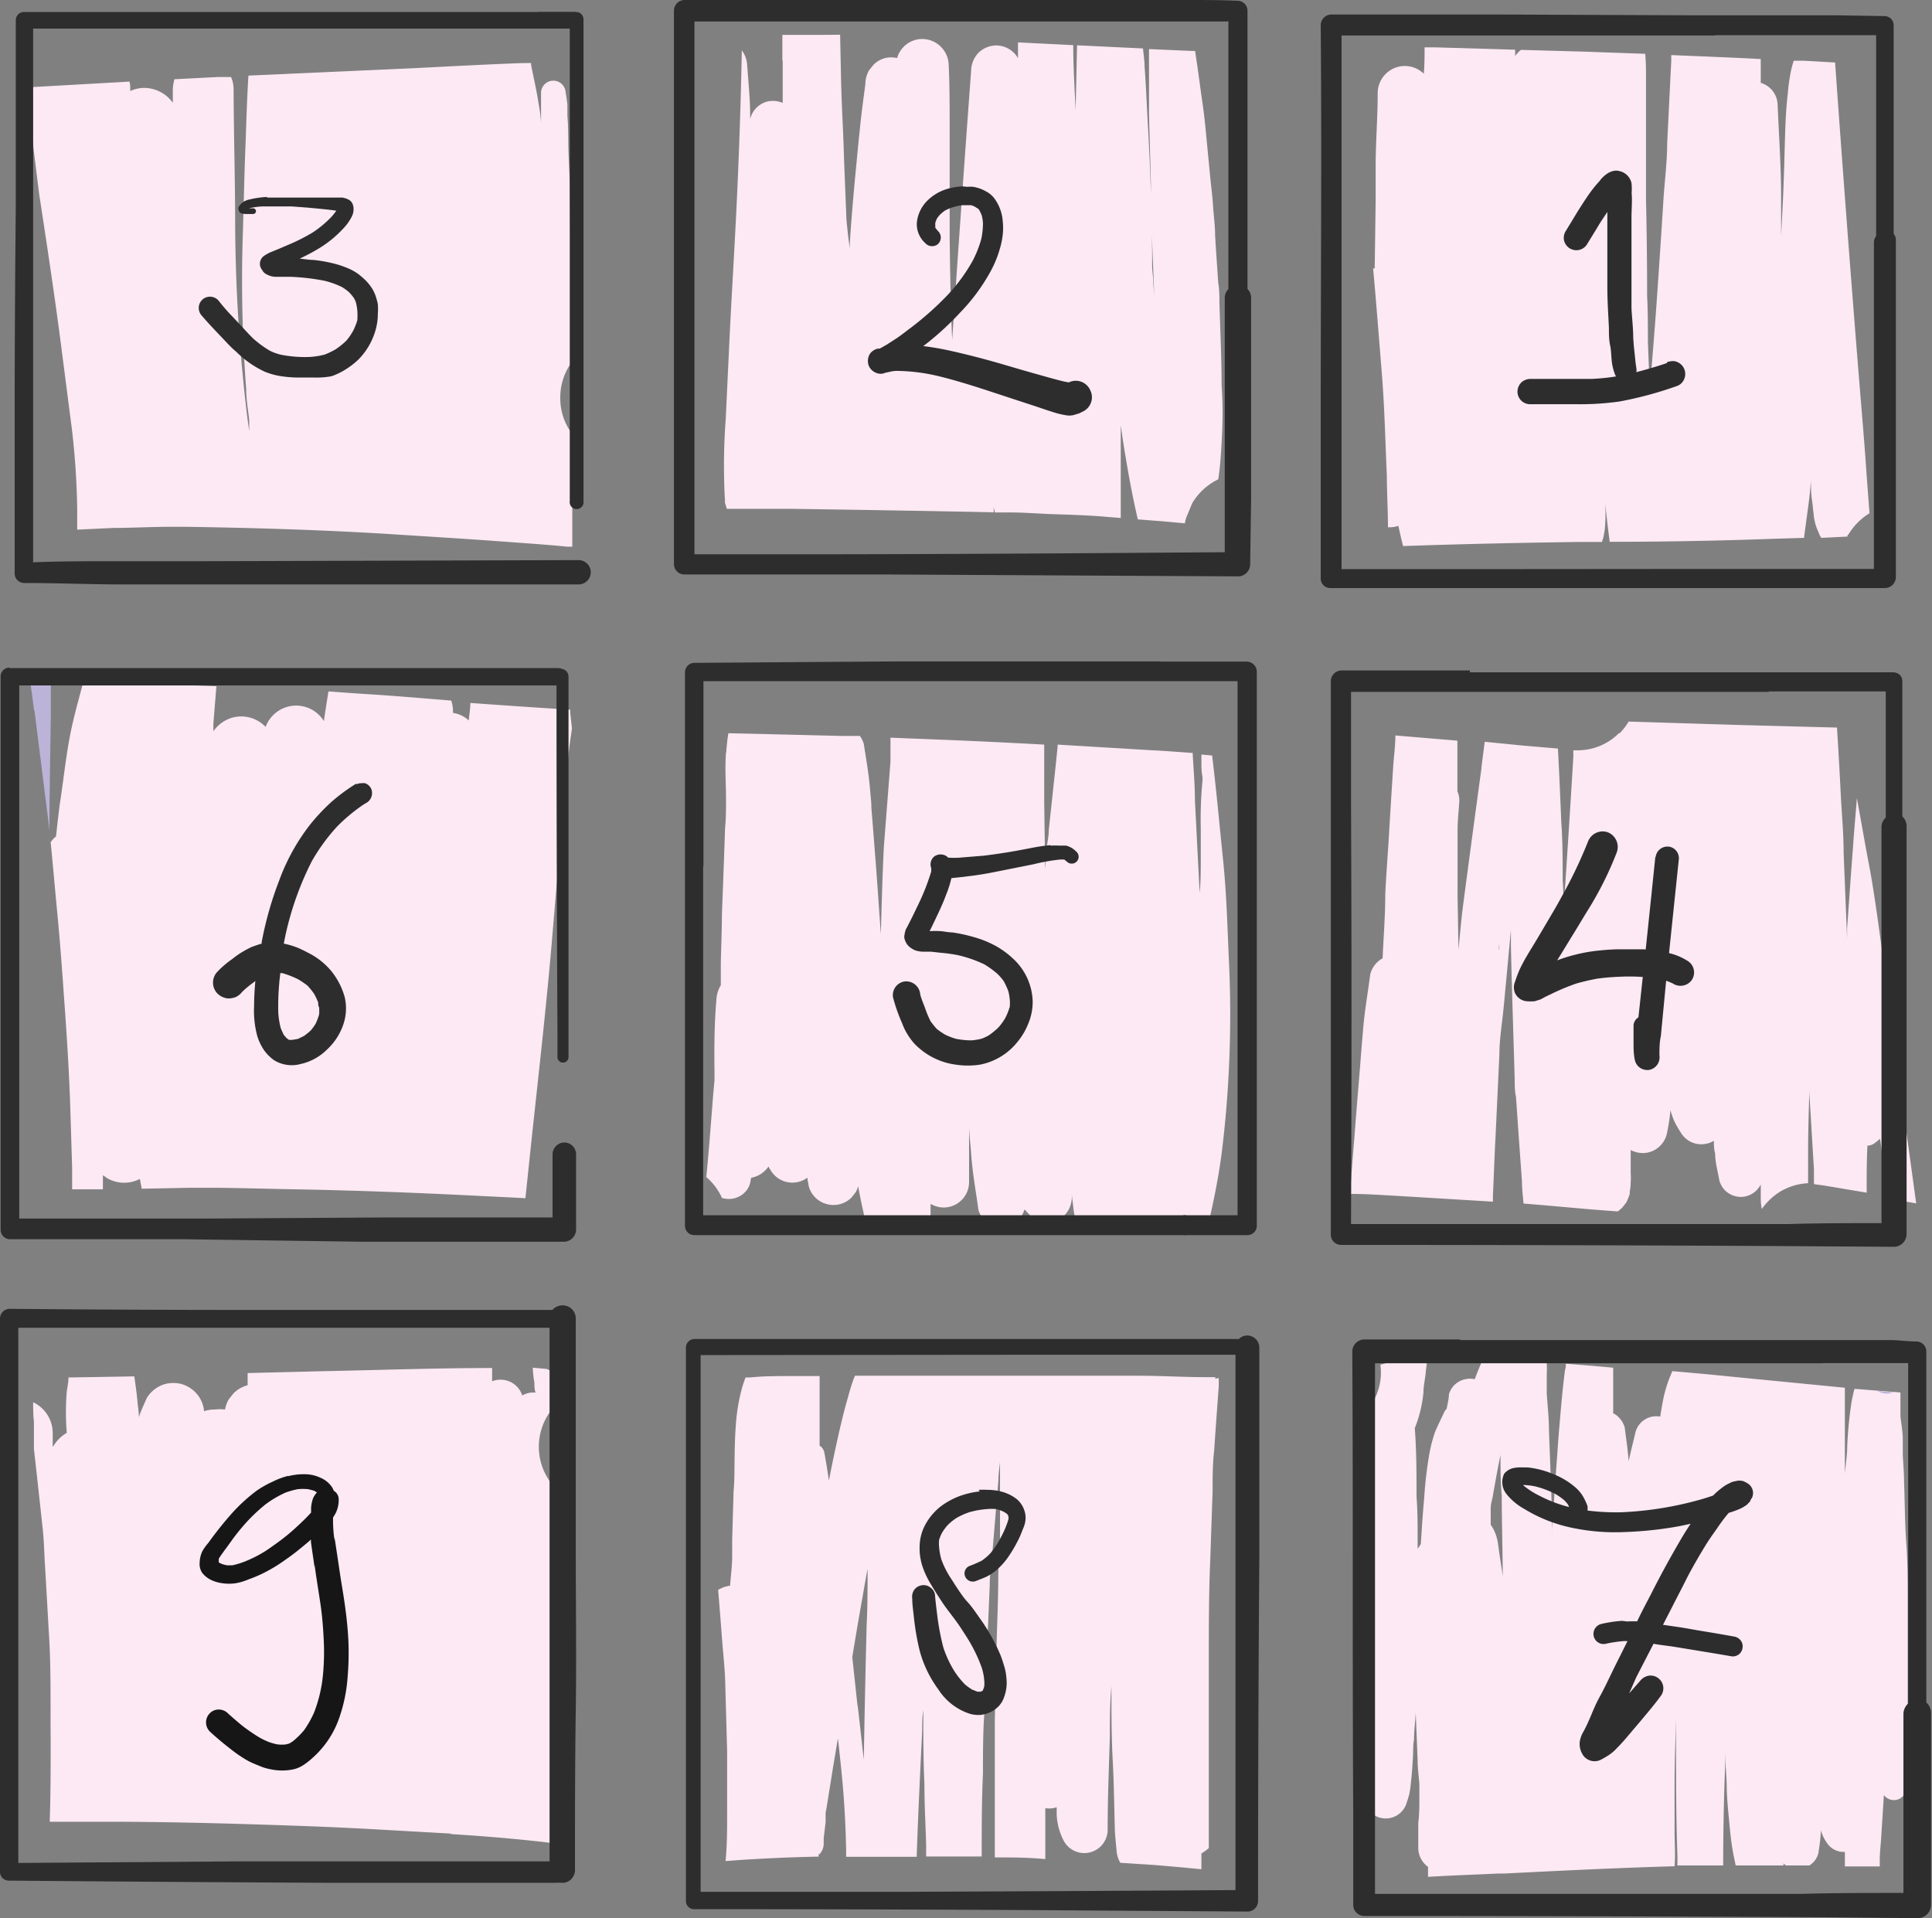 <svg xmlns="http://www.w3.org/2000/svg" viewBox="0 0 122.41 121.54"><rect x="0" y="0" width="122.41" height="121.54" fill="#808080" stroke="none"/><defs><style>.a{fill:#fce9f3;}.b{fill:#bcb3d9;}.c{fill:#2d2d2d;}.d{fill:#161617;}</style></defs><title>rt-lb-h</title><path class="a" d="M33.76,86.66v.07a6.73,6.73,0,0,0,.1.89c0,.2,0,.41.07.62a1.38,1.38,0,0,0-.84.18,0,0,0,0,1,0,0,1.44,1.44,0,0,0-1.38-1,1.39,1.39,0,0,0-.53.1l0-.54c0-.1,0-.2,0-.3-3.56,0-7.11.13-10.67.2L15.69,87l0,.77a2,2,0,0,0-.89.51l-.31.39a2,2,0,0,0-.23.64,2.85,2.85,0,0,0-.65,0,2,2,0,0,0-.68.11,1.92,1.92,0,0,0-.26-.82,2,2,0,0,0-1.19-.91,2.08,2.08,0,0,0-1,0,2,2,0,0,0-1.19.91c-.17.4-.36.78-.49,1.19,0-.3-.05-.59-.08-.89-.05-.56-.13-1.13-.21-1.69l-4.17.07c0,.3-.07.6-.11.89a16.36,16.36,0,0,0,0,2.62,2.32,2.32,0,0,0-.81.78l-.08.11c0-.3,0-.59,0-.89a2.16,2.16,0,0,0-1.24-1.94c0,.4,0,.81.05,1.22,0,.58,0,1.16,0,1.75.19,1.66.37,3.33.55,5,.09.78.1,1.57.15,2.35.09,1.51.17,3,.26,4.52.13,2.16.08,4.34.1,6.51,0,1.74,0,3.49-.06,5.23H6.81c4.06,0,8.1.12,12.15.26v-.06l0-.24c0,.1,0,.2,0,.3l1.77.07c2.13.09,4.26.22,6.39.34l1.44.08c0-.36,0-.73,0-1.1l0,0c0,.21,0,.41,0,.62s0,.34,0,.51c2.38.15,4.77.35,7.13.66h0a4,4,0,0,0,0-.49c0-.14,0-.27,0-.41a.79.79,0,0,0,.31.23Q36,113,35.9,109.91l-.21-7c0-1.3-.07-2.6-.11-3.9s-.06-2.84-.19-4.26c0-.13,0-.27-.08-.4l-.06,0a3.79,3.79,0,0,1,0-5.36,4,4,0,0,1,.58-.48c-.1-.49-.19-1-.28-1.47a3.6,3.6,0,0,1-.91-.3Z"/><path class="b" d="M2.18,45c.26,2.1.53,4.19.79,6.28.06.45.11.9.16,1.35,0-2.4.06-4.81.09-7.21,0-.73,0-1.46,0-2.19l-1.3,0c.08.6.17,1.19.24,1.79Z"/><path class="a" d="M5.22,43.43c-.3,1.12-.61,2.23-.82,3.37C4.14,48.21,4,49.62,3.78,51c-.08.66-.16,1.32-.23,2a1.54,1.54,0,0,0-.19.17l-.15.19c.15,1.53.28,3.06.43,4.59.19,2,.32,3.89.46,5.84.15,2.11.28,4.2.35,6.3L4.57,74c0,.45,0,.91,0,1.36h.06l1.89,0c0-.3,0-.59,0-.89a2.2,2.2,0,0,1,.25.17,2.15,2.15,0,0,0,1.68.22,2.05,2.05,0,0,0,.41-.16l.12.62,3.07-.06H13.2c1.7,0,3.41.06,5.12.09,4.12.07,8.24.23,12.36.44l2.61.13.39-3.71c.48-4.48,1-9,1.36-13.44l.62-7.29c.15-1.77.31-3.55.58-5.32l-.11-1c0-.06,0-.13,0-.19q-3.16-.2-6.33-.43c0,.37-.07.74-.1,1.11a1.86,1.86,0,0,0-1-.48V45a2.06,2.06,0,0,0-.11-.61c-1.73-.14-3.45-.29-5.18-.4-.87-.05-1.74-.12-2.6-.18-.1.63-.2,1.25-.29,1.88a1.79,1.79,0,0,0-.3-.38,2.06,2.06,0,0,0-3.39.75,2.12,2.12,0,0,0-2.62-.37,2.33,2.33,0,0,0-.69.64l0-.48c.06-.79.13-1.58.19-2.37-2.8-.1-5.6-.2-8.39-.24a.81.81,0,0,0-.07.22Z"/><path class="a" d="M33,4c-2.19.08-4.39.2-6.58.31l-10.68.48c-.09,1.43-.13,2.85-.18,4.28-.08,1.87-.11,3.74-.17,5.61a90.71,90.71,0,0,0,.21,10c0,.65.12,1.29.19,1.94V27c0,.11,0,.21,0,.32l-.12-.87a105.68,105.68,0,0,1-.77-12.19c0-2.87-.09-5.74-.1-8.62a2,2,0,0,0-.16-.76l-.83,0-2.76.14a3.51,3.51,0,0,0-.1.58c0,.31,0,.61,0,.91a2.25,2.25,0,0,0-1.8-.94,2.12,2.12,0,0,0-.9.2.78.78,0,0,0,0-.16c0-.15,0-.29-.05-.44l-6.54.37c.26,2.25.54,4.5.82,6.75.46,3,.93,6.09,1.33,9.14.25,1.91.49,3.81.74,5.72a49.2,49.2,0,0,1,.34,5q0,.7,0,1.41l2.33-.11c1.18,0,2.36-.07,3.54-.07h1.11c4.38.07,8.76.2,13.14.48,2.17.14,4.35.27,6.52.43,1.48.11,3,.21,4.44.35l.29,0v-.56l0-5.14V27.5a3.7,3.7,0,0,1-.76-2.25A3.76,3.76,0,0,1,36.19,23c0-.91,0-1.82,0-2.73l-.08-8c0-.87-.06-1.75-.09-2.62s0-1.53-.07-2.3c0-.21,0-.42,0-.63s-.08-.66-.13-1a.78.78,0,0,0-1.54.21c0,.67,0,1.35,0,2,0-.49-.09-1-.17-1.46-.12-.79-.31-1.57-.46-2.36l0-.12L33,4Z"/><path class="a" d="M77,87.36v-.1h-.55c-1.35,0-2.7-.08-4.06-.09-3.37,0-6.74,0-10.11,0H54.17l-.06.14c-.16.42-.28.85-.4,1.28-.27.94-.49,1.89-.7,2.84-.17.79-.34,1.58-.49,2.38-.09-.59-.18-1.18-.29-1.77a.66.66,0,0,0-.3-.44v-.34c0-.69,0-1.38,0-2.08l0-1.34v-.65h0l-1.49,0H50.1c-.86,0-1.73,0-2.59.09h-.27c-.08.2-.15.41-.21.61a11.74,11.74,0,0,0-.41,2.44c-.06.75-.07,1.5-.08,2.25s0,1.25-.06,1.88l-.09,3.1c0,.14,0,.29,0,.43s0,.42,0,.63c0,.62-.09,1.24-.13,1.85a2,2,0,0,0-.76.27c.1,1.17.19,2.35.28,3.53.07.78.15,1.57.17,2.35l.12,4.33c0,1,0,1.91,0,2.87,0,.36,0,.73,0,1.1,0,1,0,2-.1,3l1.12-.08c1.59-.1,3.18-.17,4.78-.2v0l0-.16.06,0a1,1,0,0,0,.26-.64c0-.13,0-.26,0-.38v0l.12-1c0-.2,0-.41,0-.61a2,2,0,0,0,.05-.24c.14-.89.29-1.79.43-2.68l.3-1.79c.13,1.17.26,2.34.35,3.51s.15,2.39.17,3.59c0,.14,0,.28,0,.41h4.47c.09-2.66.22-5.32.35-8,0-.43,0-.86.07-1.29v.26c0,1.47,0,2.94.07,4.4,0,1.29.07,2.58.11,3.87,0,.24,0,.49,0,.74l3.52,0c0-1.76,0-3.51.08-5.27,0-1.29,0-2.59.09-3.88.06-1.49.13-3,.19-4.47l.15-3.59c0-.7.11-1.39.17-2.09.13-1.53.26-3.06.38-4.59,0-.37.07-.75.1-1.12,0,.32,0,.65,0,1s0,.51,0,.77c0,.76,0,1.51,0,2.26,0,.34,0,.68,0,1-.05.71-.09,1.41-.11,2.11,0,1.39-.06,2.78-.1,4.17l-.12,5c0,1,0,1.9,0,2.85,0,1.42,0,2.84,0,4.27,0,.54,0,1.09,0,1.64,1,0,2.08,0,3.11.1h.09l0-1.86c0-.45,0-.9,0-1.36a1.47,1.47,0,0,0,.72-.06c0,.15,0,.3,0,.45a4,4,0,0,0,.46,1.7,1.48,1.48,0,0,0,2.77-.75c0-2,.08-3.9.14-5.85,0-1.07,0-2.14.1-3.21v.22c0,1.49,0,3,.08,4.46s.09,2.75.13,4.13c0,.51.06,1,.11,1.53a1.82,1.82,0,0,0,.24.84l2.14.14q1.5.12,3,.27v-1l.26-.17.21-.17q0-3.21,0-6.42c0-1.84,0-3.69,0-5.53,0-2.09,0-4.19.09-6.28l.15-4.4c0-.86,0-1.72.1-2.58.09-1.35.19-2.71.29-4.06l0-.51A1.13,1.13,0,0,0,77,87.36Zm-22.67,20.7L54,105c.21-1.27.42-2.54.65-3.8.1-.6.21-1.2.32-1.8,0,1.18,0,2.37-.06,3.56q-.11,4.27-.18,8.54C54.6,110.37,54.48,109.22,54.34,108.06Z"/><path class="a" d="M46,47.66c-.08,1,0,2,0,3,0,.6,0,1.2-.06,1.8-.06,1.83-.13,3.67-.2,5.5,0,1-.05,2.06-.07,3.09l0,1.38a1.91,1.91,0,0,0-.28.92c-.13,1.5-.14,3-.12,4.51v.58c-.05.55-.1,1.1-.14,1.65-.12,1.5-.23,3-.38,4.49a3.79,3.79,0,0,1,1,1.34h.06a1.41,1.41,0,0,0,1.08-.14,1.33,1.33,0,0,0,.64-.83l.06-.32a1.72,1.72,0,0,0,1.11-.73c0,.08.07.15.11.22a1.6,1.6,0,0,0,1.84.75,1.62,1.62,0,0,0,.51-.25c0,.18.06.36.08.54a1.62,1.62,0,0,0,1.57,1.19,1.61,1.61,0,0,0,1.14-.47l.26-.33a1.34,1.34,0,0,0,.16-.39c.11.58.22,1.16.36,1.74,0,.22.11.44.16.66l4.07.06c0-.31,0-.62,0-.93,0-.14,0-.28,0-.41a1.68,1.68,0,0,0,.41.17,1.54,1.54,0,0,0,.85,0,1.61,1.61,0,0,0,1.18-1.55c0-1.3,0-2.61,0-3.91l0,.26c0,.62.09,1.23.13,1.85.08,1.18.3,2.37.46,3.55a1.44,1.44,0,0,0,.39.66,1.46,1.46,0,0,0,.69.4l.68,0a1.52,1.52,0,0,0,1.16-1.08l.35.37a1.58,1.58,0,0,0,1.51.4,1.62,1.62,0,0,0,.68-.4,1.68,1.68,0,0,0,.46-1.1l0-.32c0,.32.07.63.1,1l.06.39a1.57,1.57,0,0,0,.38.66,1.43,1.43,0,0,0,.44.3l1.1,0a1.52,1.52,0,0,0,.89-.83,1.72,1.72,0,0,0,.33.26,1.56,1.56,0,0,0,1.16.15,1.41,1.41,0,0,0,.54-.29,1.71,1.71,0,0,0,.21.26,1.44,1.44,0,0,0,1,.43,1.48,1.48,0,0,0,1.28-.75v.08a1.43,1.43,0,0,0,1,1c.41-1.7.77-3.41,1-5.13A71.56,71.56,0,0,0,77.87,61c-.1-2.15-.15-4.31-.37-6.45s-.43-4.46-.7-6.68l-.68-.06,0,.48c0,.31,0,.63.07.94l0,.22a25.24,25.24,0,0,0-.11,3c0,.68,0,1.36,0,2s0,1.42-.07,2.13l-.3-5.85c0-1-.09-2-.14-2.94v-.08c-.85-.06-1.71-.13-2.56-.17l-6-.36s0,.08,0,.12c-.08.79-.16,1.59-.25,2.38-.1,1-.21,1.94-.31,2.91,0,.42-.11.85-.14,1.27l-.09,1.22-.06-4.33c0-1,0-2,0-3v-.57q-3.24-.18-6.48-.31l-3.26-.13c0,.33,0,.65,0,1l0,.52L56,53.66c-.09,1.84-.14,3.68-.19,5.53l-.09-1.25c-.08-1.16-.16-2.32-.25-3.47s-.17-2.19-.26-3.29c0-.37-.05-.74-.08-1.12-.08-1-.26-2-.4-2.92a1.62,1.62,0,0,0-.25-.51l-1.19,0-4.48-.11-2.66-.06c-.07.41-.11.83-.14,1.24Z"/><path class="a" d="M49.59,3.82l0,2.7a1.58,1.58,0,0,0-1-.08,1.51,1.51,0,0,0-1.06,1.1c0-.08,0-.16,0-.24,0-1.06-.12-2.13-.19-3.19A1.73,1.73,0,0,0,47,3.19v.09q-.12,6.12-.46,12.24c-.12,2.28-.26,4.55-.36,6.83-.07,1.41-.13,2.81-.2,4.22a39.3,39.3,0,0,0-.05,5.09,1.16,1.16,0,0,1,0,.18l.12.4h.82l3.14,0q6.48.09,12.95.22c0-.05,0-.11,0-.16s0-.15,0-.23c0,.13.05.26.07.4H64c.92,0,1.83.08,2.75.11s1.93.06,2.89.13l1.37.11c0-1,0-2,0-2.95v-.6c0-.77,0-1.55,0-2.33.1.74.21,1.47.34,2.2.21,1.26.45,2.52.74,3.77l1.56.12,1.43.13c0-.12.05-.25.08-.37.13-.3.25-.6.38-.91a3.88,3.88,0,0,1,1.65-1.51c.11-.76.17-1.54.21-2.31.07-1.2.09-2.41,0-3.62,0-1.77-.09-3.55-.14-5.32,0-.39,0-.78-.07-1.17-.07-1-.14-2-.2-3,0-.63-.09-1.26-.13-1.89s-.12-1.22-.18-1.83l-.32-3.31c-.09-.92-.24-1.83-.36-2.75-.09-.65-.18-1.3-.28-1.94h-.17l-2.75-.12c0,.79,0,1.57,0,2.36,0,.61,0,1.21,0,1.81l.12,4.32c0,2.39.13,4.78.21,7.16l-.06-.87c0-.32-.06-.65-.07-1C73,14,72.9,11,72.74,8.1c-.08-1.29-.12-2.59-.22-3.88,0-.38-.07-.77-.1-1.15l-4.18-.2L68.15,7C68.09,5.62,68,4.24,68,2.86L64.6,2.69h-.1v1a1.59,1.59,0,0,0-1.39-.81A1.63,1.63,0,0,0,62,3.34a1.69,1.69,0,0,0-.47,1.14Q60.9,13,60.33,21.53c-.1-2.15-.13-4.3-.16-6.46,0-1.13,0-2.27,0-3.41s0-2.44,0-3.66,0-2.57-.06-3.86a1.69,1.69,0,0,0-1.67-1.67,1.66,1.66,0,0,0-1.6,1.21,1.64,1.64,0,0,0-.76,0,1.59,1.59,0,0,0-.75.44l-.27.34a1.73,1.73,0,0,0-.23.86c-.12.92-.25,1.84-.34,2.76-.08.74-.15,1.48-.22,2.22-.18,1.83-.34,3.66-.45,5.49,0-.34-.07-.67-.1-1s-.09-.75-.1-1.12c-.06-1.58-.13-3.16-.18-4.74-.05-1.27-.12-2.55-.15-3.82l-.06-2.91L52,2.21l-2.43,0c0,.55,0,1.1,0,1.65Z"/><path class="a" d="M102.6,46.43a3.68,3.68,0,0,1-2.67,1.11l-.24,0a2,2,0,0,0,0,.35q-.3,4.93-.63,9.87c0-.67,0-1.32-.05-2,0-1.24,0-2.47-.09-3.7-.06-1.54-.13-3.09-.21-4.63l-2.23-.19L94.07,47l-.21,1.64v.07c0,.11,0,.22,0,.34,0-.12,0-.23,0-.34q-.6,4.39-1.18,8.8c-.11.89-.19,1.79-.27,2.69l-.06-3.43c0-1.37,0-2.75,0-4.12,0-.62.07-1.24.11-1.86a1.42,1.42,0,0,0-.12-.65V48.93c0-.68,0-1.36,0-2l-3.93-.33c0,.67-.1,1.34-.14,2-.1,1.57-.2,3.14-.29,4.7-.07,1.12-.16,2.23-.21,3.35,0,1.36-.11,2.71-.17,4.07l0,0a1.62,1.62,0,0,0-.78,1c-.16,1.23-.38,2.45-.47,3.69-.07.78-.13,1.56-.19,2.34-.12,1.45-.24,2.9-.35,4.35-.1,1.18-.19,2.37-.28,3.55l.07,0c1,0,1.92.07,2.87.12l6.12.37c0-.12,0-.25,0-.38.06-1.27.1-2.54.17-3.81L95,66.82c0-1,.18-2,.28-3.08l.45-4.81,0,1c.06,2.81.16,5.63.24,8.45,0,.37,0,.75.08,1.11.07.95.13,1.91.2,2.86l.18,2.5c0,.47.06.94.1,1.41,1.39.11,2.78.24,4.16.36l1.8.14a1.94,1.94,0,0,0,.31-.26l.25-.32a4.87,4.87,0,0,0,.21-.53l0-.16a3,3,0,0,0,.06-.59,3.39,3.39,0,0,0,0-.55c0-.39,0-.77,0-1.16v-.32a1.7,1.7,0,0,0,.75.19,1.54,1.54,0,0,0,.81-.22,1.58,1.58,0,0,0,.73-1,13,13,0,0,0,.23-1.5s0,0,0,0a4.26,4.26,0,0,0,.28.78,6.91,6.91,0,0,0,.38.65,1.5,1.5,0,0,0,1.69.68,1.27,1.27,0,0,0,.4-.17c0,.27,0,.53.08.8,0,.58.17,1.15.27,1.73a1.49,1.49,0,0,0,.36.62,1.45,1.45,0,0,0,1,.41,1.43,1.43,0,0,0,1.26-.79c0,.25,0,.49,0,.73s0,.55.07.82a4,4,0,0,1,1.2-1.12,3.81,3.81,0,0,1,1.73-.51l0-2c0-1.33.05-2.65.08-4l0-1.86c0,.45,0,.9,0,1.35,0,.28,0,.56,0,.85l.29,4.78c0,.31,0,.63,0,.94l.66.09,2.68.45a.49.49,0,0,0,0-.12c0-.95,0-1.9.05-2.86a.77.77,0,0,0,.52-.21,2,2,0,0,0,.28-.23c.08.6.17,1.19.25,1.78h0a.36.36,0,0,1,0,.1h0v0h0c.08.54.21,1.07.31,1.6A.75.75,0,0,0,120,76l1.41.25h0c-.19-1.35-.37-2.7-.56-4.06-.44-3.25-.86-6.51-1.29-9.77-.07-.53-.15-1.06-.23-1.59-.31-2.16-.57-4.35-1-6.5-.23-1.25-.45-2.51-.68-3.76-.08,1.05-.18,2.11-.25,3.17-.13,1.7-.25,3.4-.37,5.09,0,.24,0,.48,0,.71a.28.28,0,0,0,0-.09L116.81,54c0-1.22-.12-2.44-.18-3.66-.07-1.41-.15-2.83-.24-4.24l-6.09-.16-7.11-.22a3.88,3.88,0,0,1-.59.76ZM97.15,48h0v0Z"/><polygon class="b" points="119.57 74.14 119.57 74.14 119.57 74.14 119.57 74.14 119.57 74.14"/><path class="a" d="M120.87,110.62c0-.8,0-1.6,0-2.4,0-1.24,0-2.48,0-3.72,0-1,0-2,0-3.08,0-1.22,0-2.44-.09-3.66s-.09-2.58-.14-3.87c0-.56-.05-1.12-.08-1.67,0-.33,0-.65,0-1,0-.5-.1-1-.15-1.5v-.27c0-.41,0-.82,0-1.22L117.5,88a8,8,0,0,0-.19.85,25.16,25.16,0,0,0-.27,2.74c0,.59-.1,1.18-.15,1.78,0-.37,0-.75,0-1.12,0-.69,0-1.38,0-2.08,0-.53,0-1.07,0-1.61,0-.21,0-.42,0-.63l-7.47-.73c-1.15-.12-2.31-.22-3.46-.32-.06.13-.11.27-.17.4a8.62,8.62,0,0,0-.43,1.48c-.06.33-.12.66-.17,1a1.36,1.36,0,0,0-1.57,1c-.14.61-.3,1.21-.43,1.82-.05-.71-.16-1.42-.25-2.14a1.56,1.56,0,0,0-.38-.64,1.24,1.24,0,0,0-.35-.25l0-.74c0-.39,0-.77,0-1.15s0-.7,0-1v0c-1-.09-2-.18-3-.25,0,.12,0,.25-.05.38-.12.92-.21,1.85-.29,2.78s-.14,1.6-.19,2.4c-.12,1.62-.23,3.23-.34,4.85,0,.22,0,.43,0,.64a.07.07,0,0,1,0,.05v0c0-2.32-.12-4.63-.2-6.94,0-.76-.09-1.52-.14-2.28,0-.39,0-.78,0-1.17a6.42,6.42,0,0,0,0-.76L94,86c-.19.46-.39.92-.56,1.39a1.42,1.42,0,0,0-1,.15,1.35,1.35,0,0,0-.64.82c0,.31-.09.6-.14.9a.8.8,0,0,0-.18.27c-.19.41-.4.82-.57,1.24a9.63,9.63,0,0,0-.32,1.2,25.43,25.43,0,0,0-.35,2.88c-.06.7-.12,1.4-.16,2.09l-.06.9c-.07.1-.13.2-.2.29,0-.2,0-.4,0-.6,0-.9,0-1.81-.07-2.71,0-1.45,0-2.89-.11-4.33a.43.43,0,0,0,0,0,8.09,8.09,0,0,0,.55-2.28c0-.4.1-.8.14-1.21s.09-.76.13-1.14l-1.56-.07a3.75,3.75,0,0,1-1.44.68,3.65,3.65,0,0,1-.5,2.4,3.17,3.17,0,0,1-.16.66l-.06.16a1.36,1.36,0,0,0,0,.8,1.3,1.3,0,0,0,.27.52q-.39,8.24-.52,16.46c0,2.13-.08,4.25-.07,6.38a1.38,1.38,0,0,0,2.71.36c.06-.17.11-.34.16-.52a7,7,0,0,0,.11-.8c.06-.5.09-1,.12-1.5s0-.76.07-1.14c0-.57.08-1.14.11-1.71l.12,3c0,.5.07,1,.11,1.5,0,.11,0,.22,0,.33s0,.33,0,.5c0,.55,0,1.09-.07,1.64,0,.2,0,.41,0,.62s0,.7,0,1a1.49,1.49,0,0,0,.62,1.16c0,.21,0,.42,0,.63,1.5-.09,3-.14,4.49-.21l.36,0,0-.67v.67c3.59-.18,7.18-.36,10.77-.46.06-.74,0-1.48,0-2.23,0-.27,0-.54,0-.81,0-.76,0-1.52,0-2.28,0-1.32.06-2.64.09-4,0-.26,0-.51,0-.76,0,.55,0,1.11,0,1.66,0,2.6,0,5.19.09,7.79,0,.19,0,.39,0,.58l1.45,0,1.45,0q0-3.12.12-6.25c0-.58,0-1.16,0-1.74l0,.66c0,.71.07,1.42.1,2.12,0,.89.1,1.77.18,2.65.05.5.1,1,.18,1.48s.14.72.21,1.08H113s0-.08,0-.13a.65.65,0,0,0,.16.13l1.48,0a1.29,1.29,0,0,0,.57-.77c.06-.42.13-.84.15-1.27a1.48,1.48,0,0,0,0-.21,2.56,2.56,0,0,0,.38.8,1.26,1.26,0,0,0,1.15.59c0,.31,0,.61,0,.92l.78,0,1.43,0c0-.12,0-.25,0-.37,0-.53.07-1.06.1-1.59.05-.86.11-1.71.16-2.56a.8.8,0,0,0,.85.29.81.81,0,0,0,.58-.76c0-.56.07-1.11.07-1.67ZM95.19,99.71c-.06-.45-.14-.9-.2-1.34l-.09-.65a3.09,3.09,0,0,0-.25-.78,2.63,2.63,0,0,0-.2-.33c0-.32,0-.65,0-1s.08-.52.13-.79c.15-.88.31-1.75.49-2.63,0,.86,0,1.71.08,2.56,0,1.76.06,3.52.06,5.27C95.22,99.94,95.2,99.82,95.19,99.71Z"/><path class="b" d="M119.53,88.3a1.16,1.16,0,0,0,.42-.07l-1-.1a1.23,1.23,0,0,0,.62.17Z"/><path class="b" d="M96.24,51.14v0Z"/><path class="b" d="M95,60.16l0-.22,0-.2-.06.42Z"/><path class="b" d="M119.59,74.27s0-.07,0-.1l0,.1Z"/><path class="a" d="M90.26,3c0,.56,0,1.11-.05,1.67a1.72,1.72,0,0,0-2.92,1.23c0,1.48-.12,3-.13,4.45l0,2.4-.06,4.27L87,17c.2,2.21.37,4.42.55,6.64s.22,4.35.32,6.52c0,1.08.07,2.17.07,3.25l.1,0a1.69,1.69,0,0,0,.56-.09c.09.43.19.85.3,1.28,3.72-.13,7.45-.21,11.17-.26l1.44,0c0-.1.06-.2.08-.3a4.94,4.94,0,0,0,.12-.94,11.75,11.75,0,0,0,0-1.19h0c.08.81.17,1.62.28,2.42,3.55,0,7.11-.07,10.66-.2l1.66-.05V34l.27-2c.07-.52.12-1,.16-1.57,0,.41,0,.81.06,1.22s.07.65.12,1c0,.16.05.31.08.47a3.07,3.07,0,0,0,.22.6,1.22,1.22,0,0,0,.18.36l1.65-.08c0-.05,0-.1.07-.14a4,4,0,0,1,1.33-1.34c-.09-1.18-.18-2.36-.26-3.54-.14-1.86-.3-3.71-.45-5.57q-.78-9.72-1.47-19.45l-1.94-.11-.68,0c-.06.17-.1.34-.15.52a11.94,11.94,0,0,0-.23,1.59c-.13,1.1-.16,2.22-.19,3.33s-.06,2.2-.11,3.3l-.12,2.36,0-2.46c0-1.95-.14-3.9-.22-5.84a1.49,1.49,0,0,0-1.07-1.4h0c0-.51,0-1,0-1.51-1.89-.1-3.78-.17-5.67-.25v.37c-.09,1.74-.17,3.48-.26,5.22,0,1.16-.15,2.32-.23,3.48q-.18,2.89-.38,5.77c-.14,2.12-.32,4.24-.49,6.35l-.12-3c0-1,0-1.95-.05-2.93q0-3-.07-6.09c0-1.37,0-2.75,0-4.12,0-1.18,0-2.36,0-3.53,0-.54,0-1.07-.05-1.6l-3.93-.14c0,.79,0,1.59,0,2.39,0,.25,0,.5,0,.74,0-.15,0-.3,0-.45,0-.89,0-1.79,0-2.68l-3.94-.11a1.07,1.07,0,0,0-.16.14,1.64,1.64,0,0,0-.21.25l0-.4L90.93,3h-.67V3Z"/><path class="c" d="M34.12.76l-2.85,0c-1.92,0-3.85,0-5.78,0L13.7.76H1.5A.52.52,0,0,0,1,1.29L1,4.22c0,1,0,2,0,3,0,2,0,4,0,5.94Q.94,19.1.93,25q0,5.67,0,11.34a.6.6,0,0,0,.6.6c2,0,3.94.08,5.91.09l5.93,0,12,0,11.29,0a.77.77,0,0,0,0-1.54l-23.83.07H7.17c-1.69,0-3.38,0-5.07.07,0-7.56,0-15.13,0-22.69V4.22c0-.8,0-1.61,0-2.41,7.66,0,15.33,0,23,0,2,0,4,0,6,0q1.48,0,3,0h2q0,5.7,0,11.41c0,3.92,0,7.85,0,11.77,0,2.25,0,4.51,0,6.76a.44.44,0,1,0,.87,0q0-5.93,0-11.85l0-11.81c0-2.27,0-4.55,0-6.82A.5.5,0,0,0,36.71.8a1.41,1.41,0,0,0-.35-.05h-1l-1.26,0Z"/><path class="c" d="M.6,42.3a.56.56,0,0,0-.56.56c0,1.86,0,3.72,0,5.58s0,3.72,0,5.59c0,3.72,0,7.45,0,11.17v6.36c0,2.13,0,4.25,0,6.37a.6.6,0,0,0,.58.59l1.29,0H6.13l5.55,0L23,78.68l12.72,0a.78.78,0,0,0,.78-.78c0-1.58,0-3.17,0-4.76a.75.75,0,0,0-.74-.75.76.76,0,0,0-.75.75l0,4-10.48,0-11.28.07-6.23,0H2.22l-1,0c0-1.62,0-3.25,0-4.88,0-1.85,0-3.71,0-5.56q0-5.6,0-11.19V49.33c0-2,0-3.94,0-5.9q10.83,0,21.67,0H35.26q0,10.88.06,21.75c0,.6,0,1.2,0,1.8a.35.35,0,1,0,.7,0c0-3.72,0-7.44,0-11.16s0-7.4,0-11.1V43.09a.47.47,0,0,0,0-.1s0,0,0-.05v-.08a.49.49,0,0,0-.39-.47.88.88,0,0,0-.27-.06H30.35l-5.62,0-11.11,0H.6Z"/><path class="c" d="M35,83l-.49,0H33.24l-2.55,0-5,0L15.48,83Q8,83,.6,82.93a.62.62,0,0,0-.6.61q0,10.17,0,20.34c0,4.91,0,9.82,0,14.73a.55.55,0,0,0,.55.55q10.23.09,20.44.14l7.35,0,3.68,0h3.16a3.42,3.42,0,0,1,.45,0,.77.77,0,0,0,.56-.23.82.82,0,0,0,.24-.57c0-3.36,0-6.73.05-10.09s0-6.8,0-10.21V90.93c0-2.46,0-4.93,0-7.39a.83.83,0,0,0-.83-.83A.86.86,0,0,0,35,83ZM10.77,84.13l10.24,0,7.35,0H32l1.82,0h1l0,4.54c0,1.71,0,3.41,0,5.12q0,5.11,0,10.24c0,2.44,0,4.89,0,7.33,0,2.2,0,4.39,0,6.58H30.64l-5.1,0-10.22,0-14.16.1c0-6.63,0-13.27,0-19.91q0-7,0-14Z"/><path class="c" d="M75.24,0H43.37a.68.68,0,0,0-.67.67q0,12.87,0,25.74v9.33a.66.66,0,0,0,.66.66q6.42,0,12.82,0l12.92.07,9.34.05a.77.77,0,0,0,.77-.77l.06-4.2c0-1.41,0-2.82,0-4.23,0-2.82,0-5.64,0-8.46a.79.79,0,0,0-.23-.55c0-2.77,0-5.53,0-8.3q0-4.66,0-9.33a.63.63,0,0,0-.62-.63C77.4,0,76.36,0,75.31,0Zm2.59,1.33c0,4.06,0,8.11,0,12.17,0,1.61,0,3.21,0,4.82a.79.79,0,0,0-.23.55c0,2.82,0,5.64,0,8.46,0,1.41,0,2.82,0,4.23,0,1.14,0,2.29,0,3.43-8.35.06-16.71.12-25.06.13H48c-1.32,0-2.64,0-4,0V1.36h32c.59,0,1.18,0,1.78,0Z"/><path class="c" d="M73.51,41.91H67.87l-11.31,0L44,42a.6.6,0,0,0-.6.6q0,11.36,0,22.7,0,6.19,0,12.38a.59.59,0,0,0,.58.58q5.72,0,11.42,0H74.94a.6.6,0,0,0,.24,0h3.87a.59.59,0,0,0,.58-.58V66.34l0-11.43c0-2.06,0-4.12,0-6.17s0-4.12,0-6.18a.65.65,0,0,0-.64-.64H73.51Zm-28.94,13q0-5.88,0-11.75,11,0,22,0H78.41c0,1.69,0,3.38,0,5.07,0,1.9,0,3.81,0,5.71l0,11.44c0,3.87,0,7.75,0,11.62H75.18a.6.6,0,0,0-.24,0H56.2l-11.65,0q0-11.07,0-22.14Z"/><path class="c" d="M78.47,84.84h-2l-2.67,0H44a.55.55,0,0,0-.54.54q0,10.82,0,21.63,0,6.72,0,13.45a.51.51,0,0,0,.51.51q10.86,0,21.71.06l13.37.09a.67.67,0,0,0,.66-.66q0-10.9.08-21.79,0-6.65,0-13.29a.77.77,0,0,0-.76-.76.75.75,0,0,0-.58.27Zm-12.9,1h6.82l3.35,0h2.54q0,10.65,0,21.29,0,6.31,0,12.63-10.53.07-21.06.11-6.42,0-12.83,0,0-10.58,0-21.16,0-6.42,0-12.85Z"/><path class="c" d="M84.35.92a.68.68,0,0,0-.67.67c.07,8.17,0,16.34,0,24.52,0,3.52,0,7,0,10.55a.6.6,0,0,0,.6.6H96.6c4.1,0,8.19,0,12.28,0l5.26,0c1.76,0,3.52,0,5.28,0a.7.7,0,0,0,.7-.69c0-7.12,0-14.24,0-21.36a.63.63,0,0,0-.14-.4V7.23c0-1.88,0-3.76,0-5.64a.58.58,0,0,0-.57-.57l-3-.05h-3l-6.07,0L95.16.92H84.35Zm24.32,1.31,5.33,0,2.67,0c.73,0,1.47,0,2.2,0,0,.79,0,1.58,0,2.37,0,1,0,2,0,3.07v7.29a.68.68,0,0,0-.14.41c0,6.89,0,13.78,0,20.68l-5.33,0-6.11,0L95,36.06H85q0-12,0-23.95V6.84c0-1.53,0-3.06,0-4.59h5.75c6,0,11.94,0,17.91,0Z"/><path class="c" d="M93.13,42.48H85a.69.69,0,0,0-.68.68q0,13.59,0,27.18,0,3.94,0,7.89a.65.65,0,0,0,.65.65q13.64,0,27.26.07L120,79a.81.81,0,0,0,.8-.8q0-6.45,0-12.91c0-2.14,0-4.28,0-6.42s0-4.36,0-6.54a.86.86,0,0,0-.27-.6V46.57c0-1.14,0-2.27,0-3.41a.59.59,0,0,0-.16-.4.65.65,0,0,0-.4-.16l-.36,0a2.25,2.25,0,0,0-.26,0h-2.67l-3.33,0c-2.25,0-4.5,0-6.75,0H93.13Zm18.94,1.33,4,0,2,0h1.41c0,2.67,0,5.33,0,8a.79.79,0,0,0-.27.6c0,2.13,0,4.27,0,6.4s0,4.37,0,6.56q0,6.06,0,12.13c-2,0-4,0-5.93.06l-6.79,0q-6.81,0-13.62,0H85.6q.06-13.29,0-26.59V43.84H97.44q7.31,0,14.63,0Z"/><path class="c" d="M92.51,84.87H86.44a.77.77,0,0,0-.76.76c.06,9.72,0,19.44.06,29.17,0,2,0,3.94,0,5.9a.7.7,0,0,0,.69.7q14.6,0,29.19.08l5.89.06a.85.85,0,0,0,.84-.84c0-4,0-8.11,0-12.17a.91.91,0,0,0-.3-.66v-1.68q0-7.32,0-14.65c0-2,0-3.94,0-5.91a.63.63,0,0,0-.62-.63c-.56,0-1.12-.09-1.67-.09h-5.53l-7.29,0H92.51Zm23,1.5H120c.23,0,.47,0,.7,0h.2q0,10.78,0,21.57a.91.91,0,0,0-.3.66c0,3.78,0,7.56,0,11.34-2.17,0-4.33,0-6.5.06l-7.31,0-14.67,0h-5q0-14.2,0-28.41c0-1.74,0-3.47,0-5.21H99.38q8.06,0,16.11,0Z"/><path class="c" d="M101.93,10.94a1.91,1.91,0,0,0-.59.54,8.19,8.19,0,0,0-.73.92c-.24.35-.47.71-.7,1.08l-.68,1.12a.81.81,0,0,0-.14.6.8.8,0,0,0,1.43.33l.56-.91c.15-.24.28-.48.44-.71l.32-.48v.08l0,.84q0,.54,0,1.08c0,.91,0,1.82,0,2.73s.06,1.75.1,2.62c0,.38,0,.75.08,1.12s.06.8.13,1.2a3.58,3.58,0,0,0,.18.64.72.72,0,0,0,.77.41.73.73,0,0,0,.58-.83c-.06-.33-.08-.66-.12-1s-.06-.62-.08-.92c0-.62-.08-1.24-.11-1.86,0-1,0-2,0-3,0-.55,0-1.11,0-1.66,0-.37,0-.73,0-1.1,0-.55.06-1.1,0-1.65,0,.07,0,.14,0,.21a3.64,3.64,0,0,0,0-.74,1,1,0,0,0-.6-.71,1.37,1.37,0,0,0-.35-.08h0a1,1,0,0,0-.44.11Zm1.39,8.68v0Z"/><path class="c" d="M105.63,23l-.55.18c-.65.2-1.31.39-2,.54a13.07,13.07,0,0,1-2.25.29c-1.26,0-2.53,0-3.8,0a.88.88,0,0,0-.59.18.83.83,0,0,0-.29.55.8.8,0,0,0,.73.87c1,0,1.93,0,2.9,0a17.78,17.78,0,0,0,2.83-.17,23.64,23.64,0,0,0,3.69-1,.78.78,0,0,0,.42-.45.82.82,0,0,0-.47-1.06.65.65,0,0,0-.27-.05,1.27,1.27,0,0,0-.37.07ZM101,24h0Z"/><path class="c" d="M61,11.81a3.78,3.78,0,0,0-.83.12,3,3,0,0,0-1.4.77,2.27,2.27,0,0,0-.68,1.42,1.61,1.61,0,0,0,.53,1.28.58.58,0,0,0,.79.08.57.57,0,0,0,.07-.79,2.75,2.75,0,0,1-.22-.26l0-.1v0a1.92,1.92,0,0,1,0-.22l.09-.24a1.94,1.94,0,0,1,.21-.27,2.48,2.48,0,0,1,.3-.25,2.67,2.67,0,0,1,.46-.2A3,3,0,0,1,61,13l.52,0a1.53,1.53,0,0,1,.27.11l.2.13.06.08a3.13,3.13,0,0,1,.15.32,2.67,2.67,0,0,1,.08.48,5.13,5.13,0,0,1-.1,1,7,7,0,0,1-.56,1.42,11.09,11.09,0,0,1-1.55,2.12,19.3,19.3,0,0,1-2.54,2.24c-.22.17-.44.34-.67.5l-.68.44-.44.25-.12,0a.85.85,0,0,0-.49.31A.87.87,0,0,0,55,23a.74.74,0,0,0,.18.39.82.82,0,0,0,.32.23.72.72,0,0,0,.59,0h0l.32-.07a2.23,2.23,0,0,1,.36-.05,11.77,11.77,0,0,1,2.64.32c1.7.41,3.36,1,5,1.53l1.22.4.77.26.41.13a5,5,0,0,0,.67.16,1.23,1.23,0,0,0,.54,0l.36-.11.2-.1a1,1,0,0,0,.5-1.36,1,1,0,0,0-1.36-.5l0,0-.32-.06c-.62-.15-1.23-.33-1.84-.5s-1.15-.33-1.73-.5c-1.18-.35-2.35-.66-3.55-.93a17.9,17.9,0,0,0-1.78-.31l.23-.18a18.17,18.17,0,0,0,2.09-1.93,12.1,12.1,0,0,0,1.94-2.62,6.92,6.92,0,0,0,.59-1.44,5.06,5.06,0,0,0,.18-.86,4,4,0,0,0,0-.91,2.75,2.75,0,0,0-.5-1.38,1.58,1.58,0,0,0-.59-.5,2.36,2.36,0,0,0-.77-.27,1.42,1.42,0,0,0-.36,0Zm-1.8,2.39v0Zm0,.17,0,.07a.64.64,0,0,0,0-.07ZM57,23.47h0Zm10.82.76h0Zm-.24,0h0Z"/><path class="c" d="M16.9,12.48a5.73,5.73,0,0,0-1.09.16,1,1,0,0,0-.7.49.38.38,0,0,0,.08.32c.08.1.26.1.39.11l.43,0a.19.19,0,0,0,.21-.17A.19.19,0,0,0,16,13.2h-.23a4.34,4.34,0,0,1,.88-.12c.61,0,1.23,0,1.84,0l.94.07c.63.06,1.26.11,1.88.2a4,4,0,0,1-.32.4,6.69,6.69,0,0,1-1.21,1,12,12,0,0,1-1.56.78l-.58.25-.32.13L17.1,16a2.58,2.58,0,0,0-.42.25.63.63,0,0,0-.21.4c0,.05,0,.1,0,.15a.81.81,0,0,0,.11.27,1.3,1.3,0,0,1,.1.15.75.75,0,0,0,.29.2,1.18,1.18,0,0,0,.49.12h.45l.52,0a13.91,13.91,0,0,1,2.13.25,5.45,5.45,0,0,1,1.11.4,2.87,2.87,0,0,1,.46.34,3.37,3.37,0,0,1,.29.35,1.43,1.43,0,0,1,.13.28,3.09,3.09,0,0,1,.09.53,4,4,0,0,1,0,.6,4,4,0,0,1-.27.68,3.81,3.81,0,0,1-.43.62,5,5,0,0,1-.67.54,4.63,4.63,0,0,1-.71.34,4.83,4.83,0,0,1-1,.15,7.81,7.81,0,0,1-1.74-.14,3.32,3.32,0,0,1-.71-.25,6.65,6.65,0,0,1-1.09-.8c-.28-.28-.55-.58-.82-.87l-.48-.51q-.45-.46-.87-1a.72.72,0,0,0-1-.09.72.72,0,0,0-.1,1c.39.46.8.89,1.22,1.33s.64.7,1,1a6.42,6.42,0,0,0,1.8,1.26,4.54,4.54,0,0,0,1,.28,7.43,7.43,0,0,0,1,.09c.36,0,.72,0,1.08,0A5.2,5.2,0,0,0,21,23.84a4.19,4.19,0,0,0,.83-.39,5.12,5.12,0,0,0,.88-.67A4.34,4.34,0,0,0,23.77,21a3.78,3.78,0,0,0,.17-1.11,4.3,4.3,0,0,0,0-.62,4,4,0,0,0-.16-.57,2.33,2.33,0,0,0-.27-.52,3.36,3.36,0,0,0-.34-.41,6,6,0,0,0-.46-.4,3.12,3.12,0,0,0-.59-.34,6.1,6.1,0,0,0-1-.34,9.24,9.24,0,0,0-1.26-.22c-.29,0-.58-.06-.87-.08l0,0c.37-.18.73-.36,1.08-.57a7.1,7.1,0,0,0,1.66-1.32,3.16,3.16,0,0,0,.57-.8,1,1,0,0,0,.1-.45.76.76,0,0,0-.05-.3.53.53,0,0,0-.08-.15l-.12-.12-.21-.1-.23-.06H20.9l-1.46,0-1.5,0c-.35,0-.7,0-1,0Zm-.16.59h0Zm-1.23.26h0Zm5.84.07v0Z"/><path class="c" d="M104.88,54.3q-.52,5.09-1.07,10.16a.65.65,0,0,0-.31.5c0,.36,0,.72,0,1.08s0,.74.08,1.11a.8.8,0,0,0,.32.5.84.84,0,0,0,.6.14.81.81,0,0,0,.64-.92c0-.4,0-.81.09-1.22l.12-1.26.21-2.19.54-5.18.27-2.58a.74.74,0,0,0-.66-.8h-.07a.75.75,0,0,0-.74.67Z"/><path class="c" d="M100.62,53.31a29,29,0,0,1-1.28,2.78c-.35.65-.7,1.3-1.08,1.93l-.76,1.29c-.25.43-.52.85-.77,1.28-.15.25-.29.52-.42.78a8.53,8.53,0,0,0-.32.84.92.92,0,0,0,0,.71.9.9,0,0,0,.74.52,2.9,2.9,0,0,0,.51,0l.35-.11a2.53,2.53,0,0,0,.23-.12c.16-.09.33-.16.49-.24a13.67,13.67,0,0,1,1.59-.66c.43-.12.86-.22,1.3-.3a13.41,13.41,0,0,1,1.41-.12,11.7,11.7,0,0,1,2.71.17,5.26,5.26,0,0,1,.66.25l0,0a.88.88,0,0,0,1.2-.2.86.86,0,0,0-.2-1.19,3.79,3.79,0,0,0-1.38-.56,10.55,10.55,0,0,0-1.48-.21c-.5,0-1,0-1.51,0s-1.06.05-1.59.11a10.6,10.6,0,0,0-2.36.59l.31-.5.61-1c.34-.54.66-1.09,1-1.64A21.57,21.57,0,0,0,102.44,54a1,1,0,0,0-.56-1.26,1,1,0,0,0-.34-.06,1,1,0,0,0-.92.63Zm-.78,9-.1,0,.1,0Z"/><path class="c" d="M66.55,53.55a12.4,12.4,0,0,0-1.36.21c-.49.09-1,.19-1.45.26s-1,.15-1.43.2l-1.48.12h0a4.82,4.82,0,0,1-.76,0L60,54.27a.69.69,0,0,0-.81,0A.66.66,0,0,0,59,55a1.85,1.85,0,0,1,0,.23,14.6,14.6,0,0,1-.92,2.29c-.18.38-.37.77-.57,1.15a2,2,0,0,1-.11.2,1.58,1.58,0,0,0-.09.36.52.52,0,0,0,0,.25,1,1,0,0,0,.19.39,1,1,0,0,0,.18.17,1.69,1.69,0,0,0,.29.17,1.65,1.65,0,0,0,.54.09h.18c.1,0,.2,0,.3,0l.61.07a9.85,9.85,0,0,1,1.09.15,8.05,8.05,0,0,1,1.67.58,5.63,5.63,0,0,1,.84.61,3.41,3.41,0,0,1,.39.45,4.8,4.8,0,0,1,.3.65,3.38,3.38,0,0,1,.09.54,3,3,0,0,1,0,.43,3.88,3.88,0,0,1-.28.71,3.48,3.48,0,0,1-.43.6,4.82,4.82,0,0,1-.6.5,3.12,3.12,0,0,1-.49.23,4.22,4.22,0,0,1-.62.1,5.24,5.24,0,0,1-1-.1,4.22,4.22,0,0,1-.67-.26,4,4,0,0,1-.54-.37,4.87,4.87,0,0,1-.4-.5,6.77,6.77,0,0,1-.36-.88c-.08-.19-.15-.38-.22-.58s-.06-.22-.08-.33a.89.89,0,0,0-1-.71.88.88,0,0,0-.71,1,10.77,10.77,0,0,0,.58,1.65,3.87,3.87,0,0,0,.29.62,4.53,4.53,0,0,0,.45.63,4.43,4.43,0,0,0,2.67,1.37,5.09,5.09,0,0,0,1.51,0A4,4,0,0,0,64.48,66a4.22,4.22,0,0,0,.67-1.14,3.57,3.57,0,0,0,.28-1.4,3.82,3.82,0,0,0-1.12-2.6A5.69,5.69,0,0,0,63.2,60a6.38,6.38,0,0,0-1.42-.6,10,10,0,0,0-1.44-.32c-.24,0-.49-.06-.73-.08A5.67,5.67,0,0,0,58.9,59c.18-.36.35-.72.52-1.08s.36-.78.51-1.19a6.92,6.92,0,0,0,.35-1.09l.49-.05.83-.1c.44-.06.89-.13,1.33-.22l1.56-.31,1-.2a12,12,0,0,1,1.69-.3l.25,0h0l.22.18a.44.44,0,0,0,.61-.1.44.44,0,0,0-.1-.61l0,0,0,0a1.32,1.32,0,0,0-.62-.35l-.42,0a5.07,5.07,0,0,0-.55,0ZM61,54.33h0Z"/><path class="c" d="M22.56,49.66A11.61,11.61,0,0,0,21,50.81a12.43,12.43,0,0,0-1.4,1.5,13.06,13.06,0,0,0-1.9,3.45,22.31,22.31,0,0,0-1.12,3.93l0,.1c-.22.06-.43.14-.63.21a6,6,0,0,0-1.24.77,6.4,6.4,0,0,0-.81.67l-.18.19a1,1,0,0,0,0,1.26,1.08,1.08,0,0,0,.7.37,1.21,1.21,0,0,0,.53-.09,1.16,1.16,0,0,0,.4-.33,6.19,6.19,0,0,1,.55-.47l.28-.21c-.05.52-.08,1.05-.08,1.57a6.12,6.12,0,0,0,.2,1.91,3.37,3.37,0,0,0,.4.86,2.71,2.71,0,0,0,.67.68,2.13,2.13,0,0,0,1.67.24,3.4,3.4,0,0,0,1.67-.91,3.83,3.83,0,0,0,1-1.48,3.16,3.16,0,0,0,.13-1.85A4.58,4.58,0,0,0,21,61.54a4.52,4.52,0,0,0-1.52-1.19c-.2-.11-.41-.21-.62-.3a5.24,5.24,0,0,0-.88-.26c.05-.26.1-.51.16-.77a19.5,19.5,0,0,1,1.61-4.44,12,12,0,0,1,1.61-2.21A11,11,0,0,1,23,51l.16-.1a.71.71,0,0,0,.36-.38.72.72,0,0,0,0-.54.69.69,0,0,0-.38-.35.81.81,0,0,0-.27,0,.57.57,0,0,0-.27.06Zm-4.87,12,.2,0a6.09,6.09,0,0,1,1,.39,5.57,5.57,0,0,1,.59.4,4.33,4.33,0,0,1,.42.52,3.94,3.94,0,0,1,.26.55c0,.11,0,.21.06.31a3.29,3.29,0,0,1,0,.44,3.47,3.47,0,0,1-.23.61,3.69,3.69,0,0,1-.29.4,3.83,3.83,0,0,1-.44.36l-.39.19-.36.06-.2,0h0l-.16-.12-.17-.2a4.43,4.43,0,0,1-.2-.45,5.12,5.12,0,0,1-.15-1,16.77,16.77,0,0,1,.13-2.45ZM17.56,64v0Zm.55,1.84.07,0-.07,0Z"/><path class="c" d="M96,93a1.07,1.07,0,0,0-.69.37,1.21,1.21,0,0,0,.16,1.32,3.79,3.79,0,0,0,1.11.92,9.44,9.44,0,0,0,3,1.19,13.29,13.29,0,0,0,3.44.27,23.36,23.36,0,0,0,3.44-.38l.66-.14c-.31.45-.58.91-.85,1.38-.58,1-1.12,2-1.66,3.07-.34.66-.7,1.31-1,2l-1.29,2.58c-.33.67-.64,1.35-1,2s-.61,1.45-1,2.15a1.78,1.78,0,0,0-.22.58,1.24,1.24,0,0,0,.12.76.89.89,0,0,0,1.19.44,5.08,5.08,0,0,0,.59-.35,2.67,2.67,0,0,0,.44-.39c.26-.26.51-.54.74-.82l.79-.93c.43-.52.85-1,1.26-1.57a.8.8,0,0,0-.18-1.13.79.79,0,0,0-.61-.14.89.89,0,0,0-.52.32l-.7.8.06-.14c.14-.3.27-.62.41-.92L105,103.7c.29-.62.61-1.22.92-1.83s.62-1.2.92-1.8.79-1.45,1.22-2.15c.22-.36.47-.71.72-1.06a10,10,0,0,1,.75-1l0,0q.3-.09.6-.21a2.42,2.42,0,0,0,.5-.27.49.49,0,0,0,.13-.12l.13-.13c0-.09.09-.17.13-.26a.72.72,0,0,0-.26-.86,2.19,2.19,0,0,0-.3-.16.94.94,0,0,0-.5,0,1.07,1.07,0,0,0-.38.13,2.22,2.22,0,0,0-.37.21,5.18,5.18,0,0,0-.67.57c-.24.09-.48.16-.71.23a21.91,21.91,0,0,1-5.08.83,14.28,14.28,0,0,1-2.17-.11,1,1,0,0,0,0-.29,4.11,4.11,0,0,0-.28-.6,2.37,2.37,0,0,0-.5-.59,4.85,4.85,0,0,0-1.44-.85,5.58,5.58,0,0,0-1.57-.4h-.3A2.59,2.59,0,0,0,96,93Zm.52,1.09a4.8,4.8,0,0,1,.75.09,6.17,6.17,0,0,1,1.24.46,4,4,0,0,1,.6.42,2.85,2.85,0,0,1,.23.26l.08.17a8.66,8.66,0,0,1-1.89-.72,5.25,5.25,0,0,1-1-.64l0,0Z"/><path class="c" d="M102.78,102.7a8,8,0,0,0-1.29.19.65.65,0,0,0-.52.75.64.64,0,0,0,.74.52,8.28,8.28,0,0,1,1.2-.18,13.86,13.86,0,0,1,2.12.22c.42.06.85.11,1.27.18,1.14.19,2.28.37,3.42.57a.62.62,0,0,0,.69-.57.59.59,0,0,0-.14-.46.66.66,0,0,0-.43-.23q-1.05-.19-2.1-.36c-.47-.08-.94-.17-1.42-.24l-1.71-.25-.72-.1a7.31,7.31,0,0,0-.8,0Z"/><path class="c" d="M62.08,94.5a5.29,5.29,0,0,0-1.32.31,4.79,4.79,0,0,0-1.17.65,3.78,3.78,0,0,0-.88,1,3,3,0,0,0-.43,1.29,4.18,4.18,0,0,0,0,.71,4.52,4.52,0,0,0,.12.64,5.38,5.38,0,0,0,.56,1.25c.24.4.49.8.75,1.19s.56.76.84,1.14.5.74.74,1.11a9.8,9.8,0,0,1,.91,1.87,3.55,3.55,0,0,1,.16.8,1.81,1.81,0,0,1,0,.4,2.15,2.15,0,0,1-.1.27h0l0,0-.13.06h-.2l-.35-.14a4.48,4.48,0,0,1-.44-.32,5.31,5.31,0,0,1-.72-.92,7,7,0,0,1-.65-1.42,15.65,15.65,0,0,1-.4-2.15c-.05-.4-.1-.8-.13-1.2a.69.69,0,0,0-.3-.46.68.68,0,0,0-.55-.13.73.73,0,0,0-.47.29.79.79,0,0,0-.12.56c0,.38.06.76.1,1.14a15.84,15.84,0,0,0,.37,2.15,7.23,7.23,0,0,0,.46,1.25,7.34,7.34,0,0,0,.72,1.2,3.74,3.74,0,0,0,2,1.55,2,2,0,0,0,.69.07,2.06,2.06,0,0,0,.6-.17,1.76,1.76,0,0,0,.58-.43,1.55,1.55,0,0,0,.3-.53,2.78,2.78,0,0,0,.14-.55,2.74,2.74,0,0,0,0-.7,3.12,3.12,0,0,0-.13-.69c-.07-.24-.15-.49-.24-.72a12,12,0,0,0-1.35-2.39c-.25-.36-.49-.71-.76-1s-.55-.73-.8-1.11c-.09-.15-.19-.3-.29-.45a5.82,5.82,0,0,1-.54-1.09,3.82,3.82,0,0,1-.15-.82,2.12,2.12,0,0,1,0-.44,2.78,2.78,0,0,1,.16-.4,2.85,2.85,0,0,1,.38-.53,3.38,3.38,0,0,1,.55-.45,4.32,4.32,0,0,1,.85-.38,5.55,5.55,0,0,1,1.08-.19,3.14,3.14,0,0,1,.61,0,2.64,2.64,0,0,1,.47.17l.19.12.06.07a.5.5,0,0,1,.05.13l0,.14v0a6,6,0,0,1-.49,1.17,5.72,5.72,0,0,1-.66,1,3.51,3.51,0,0,1-.55.47,7.83,7.83,0,0,1-.79.34.51.51,0,0,0-.25.68.53.53,0,0,0,.69.26l.55-.22a3,3,0,0,0,.58-.34,4.33,4.33,0,0,0,.93-1,8.72,8.72,0,0,0,.68-1.19c.1-.21.17-.42.26-.63a1.63,1.63,0,0,0,.13-.69,1.61,1.61,0,0,0-.52-1.08,2.63,2.63,0,0,0-1.06-.52,3.44,3.44,0,0,0-.84-.1,5.12,5.12,0,0,0-.56,0ZM64,96.39v0Zm-2.7,7.31,0,0,0,0Zm-1.53.82,0,.07,0-.07Z"/><path class="d" d="M18.28,93.51a4.57,4.57,0,0,0-1,.37,6.51,6.51,0,0,0-1,.56,10.76,10.76,0,0,0-1.58,1.44,22.88,22.88,0,0,0-1.5,1.88,3.22,3.22,0,0,0-.38.53,1.81,1.81,0,0,0-.17.72,1,1,0,0,0,.17.66,1.61,1.61,0,0,0,.6.46,2.28,2.28,0,0,0,.63.18,2.85,2.85,0,0,0,.92,0,3.5,3.5,0,0,0,.76-.23,9.37,9.37,0,0,0,.87-.36,10.09,10.09,0,0,0,1.51-.91c.49-.33.94-.71,1.4-1.09l.19-.17a.78.78,0,0,1,0,.14c.07.55.16,1.08.23,1.63,0-.07,0-.13,0-.19.12.94.29,1.88.42,2.83.09.71.14,1.43.17,2.16a14.75,14.75,0,0,1-.09,2.3,8.91,8.91,0,0,1-.53,2.09,6.59,6.59,0,0,1-.64,1.13,5.54,5.54,0,0,1-.69.68,2.26,2.26,0,0,1-.26.16l-.2.05a2.25,2.25,0,0,1-.52,0,3.22,3.22,0,0,1-.67-.2,4.42,4.42,0,0,1-.74-.4c-.24-.15-.46-.31-.68-.47s-.72-.59-1.06-.9a.82.82,0,0,0-.57-.24.78.78,0,0,0-.58.24.82.82,0,0,0,0,1.15q.63.58,1.32,1.11a8.13,8.13,0,0,0,1.14.77c.23.12.47.21.71.31a3,3,0,0,0,.66.2,3.5,3.5,0,0,0,1.51,0,2,2,0,0,0,.65-.3,4.8,4.8,0,0,0,.56-.45A6,6,0,0,0,21.44,109a10,10,0,0,0,.59-2.81,17.54,17.54,0,0,0,0-2.9c-.08-1-.23-2-.4-3-.08-.49-.15-1-.22-1.46s-.15-1-.22-1.43l0,.18a9.39,9.39,0,0,1-.09-1.19c0-.08,0-.15,0-.23l.15-.25a1.86,1.86,0,0,0,.21-.88.63.63,0,0,0-.31-.57,2,2,0,0,0-.1-.21,1.68,1.68,0,0,0-.75-.62,2.4,2.4,0,0,0-1.06-.22,3.83,3.83,0,0,0-1,.13Zm1.3.86.31.08.19.11a2,2,0,0,0-.17.23,1,1,0,0,0-.12.29,1.91,1.91,0,0,0-.08.59v.17c-.26.29-.54.56-.82.82a12.92,12.92,0,0,1-1.06.9c-.33.25-.67.49-1,.71a7.7,7.7,0,0,1-1.1.58,5.16,5.16,0,0,1-1,.33h-.34a1.56,1.56,0,0,1-.37-.1L13.86,99s0-.06,0-.09l0-.14c.1-.18.23-.34.34-.5s.12-.15.17-.23l.44-.61a13.74,13.74,0,0,1,.92-1.1,11.32,11.32,0,0,1,1.08-1,6.72,6.72,0,0,1,1.29-.76,5.26,5.26,0,0,1,.75-.21,3.19,3.19,0,0,1,.69,0Zm.74.47Zm-7,2.87,0,0,0,0Zm2.49,1.09-.11,0,.11,0Zm-2,.15V99h0a.17.17,0,0,0,0-.07Zm6.58,2.83v0Z"/></svg>